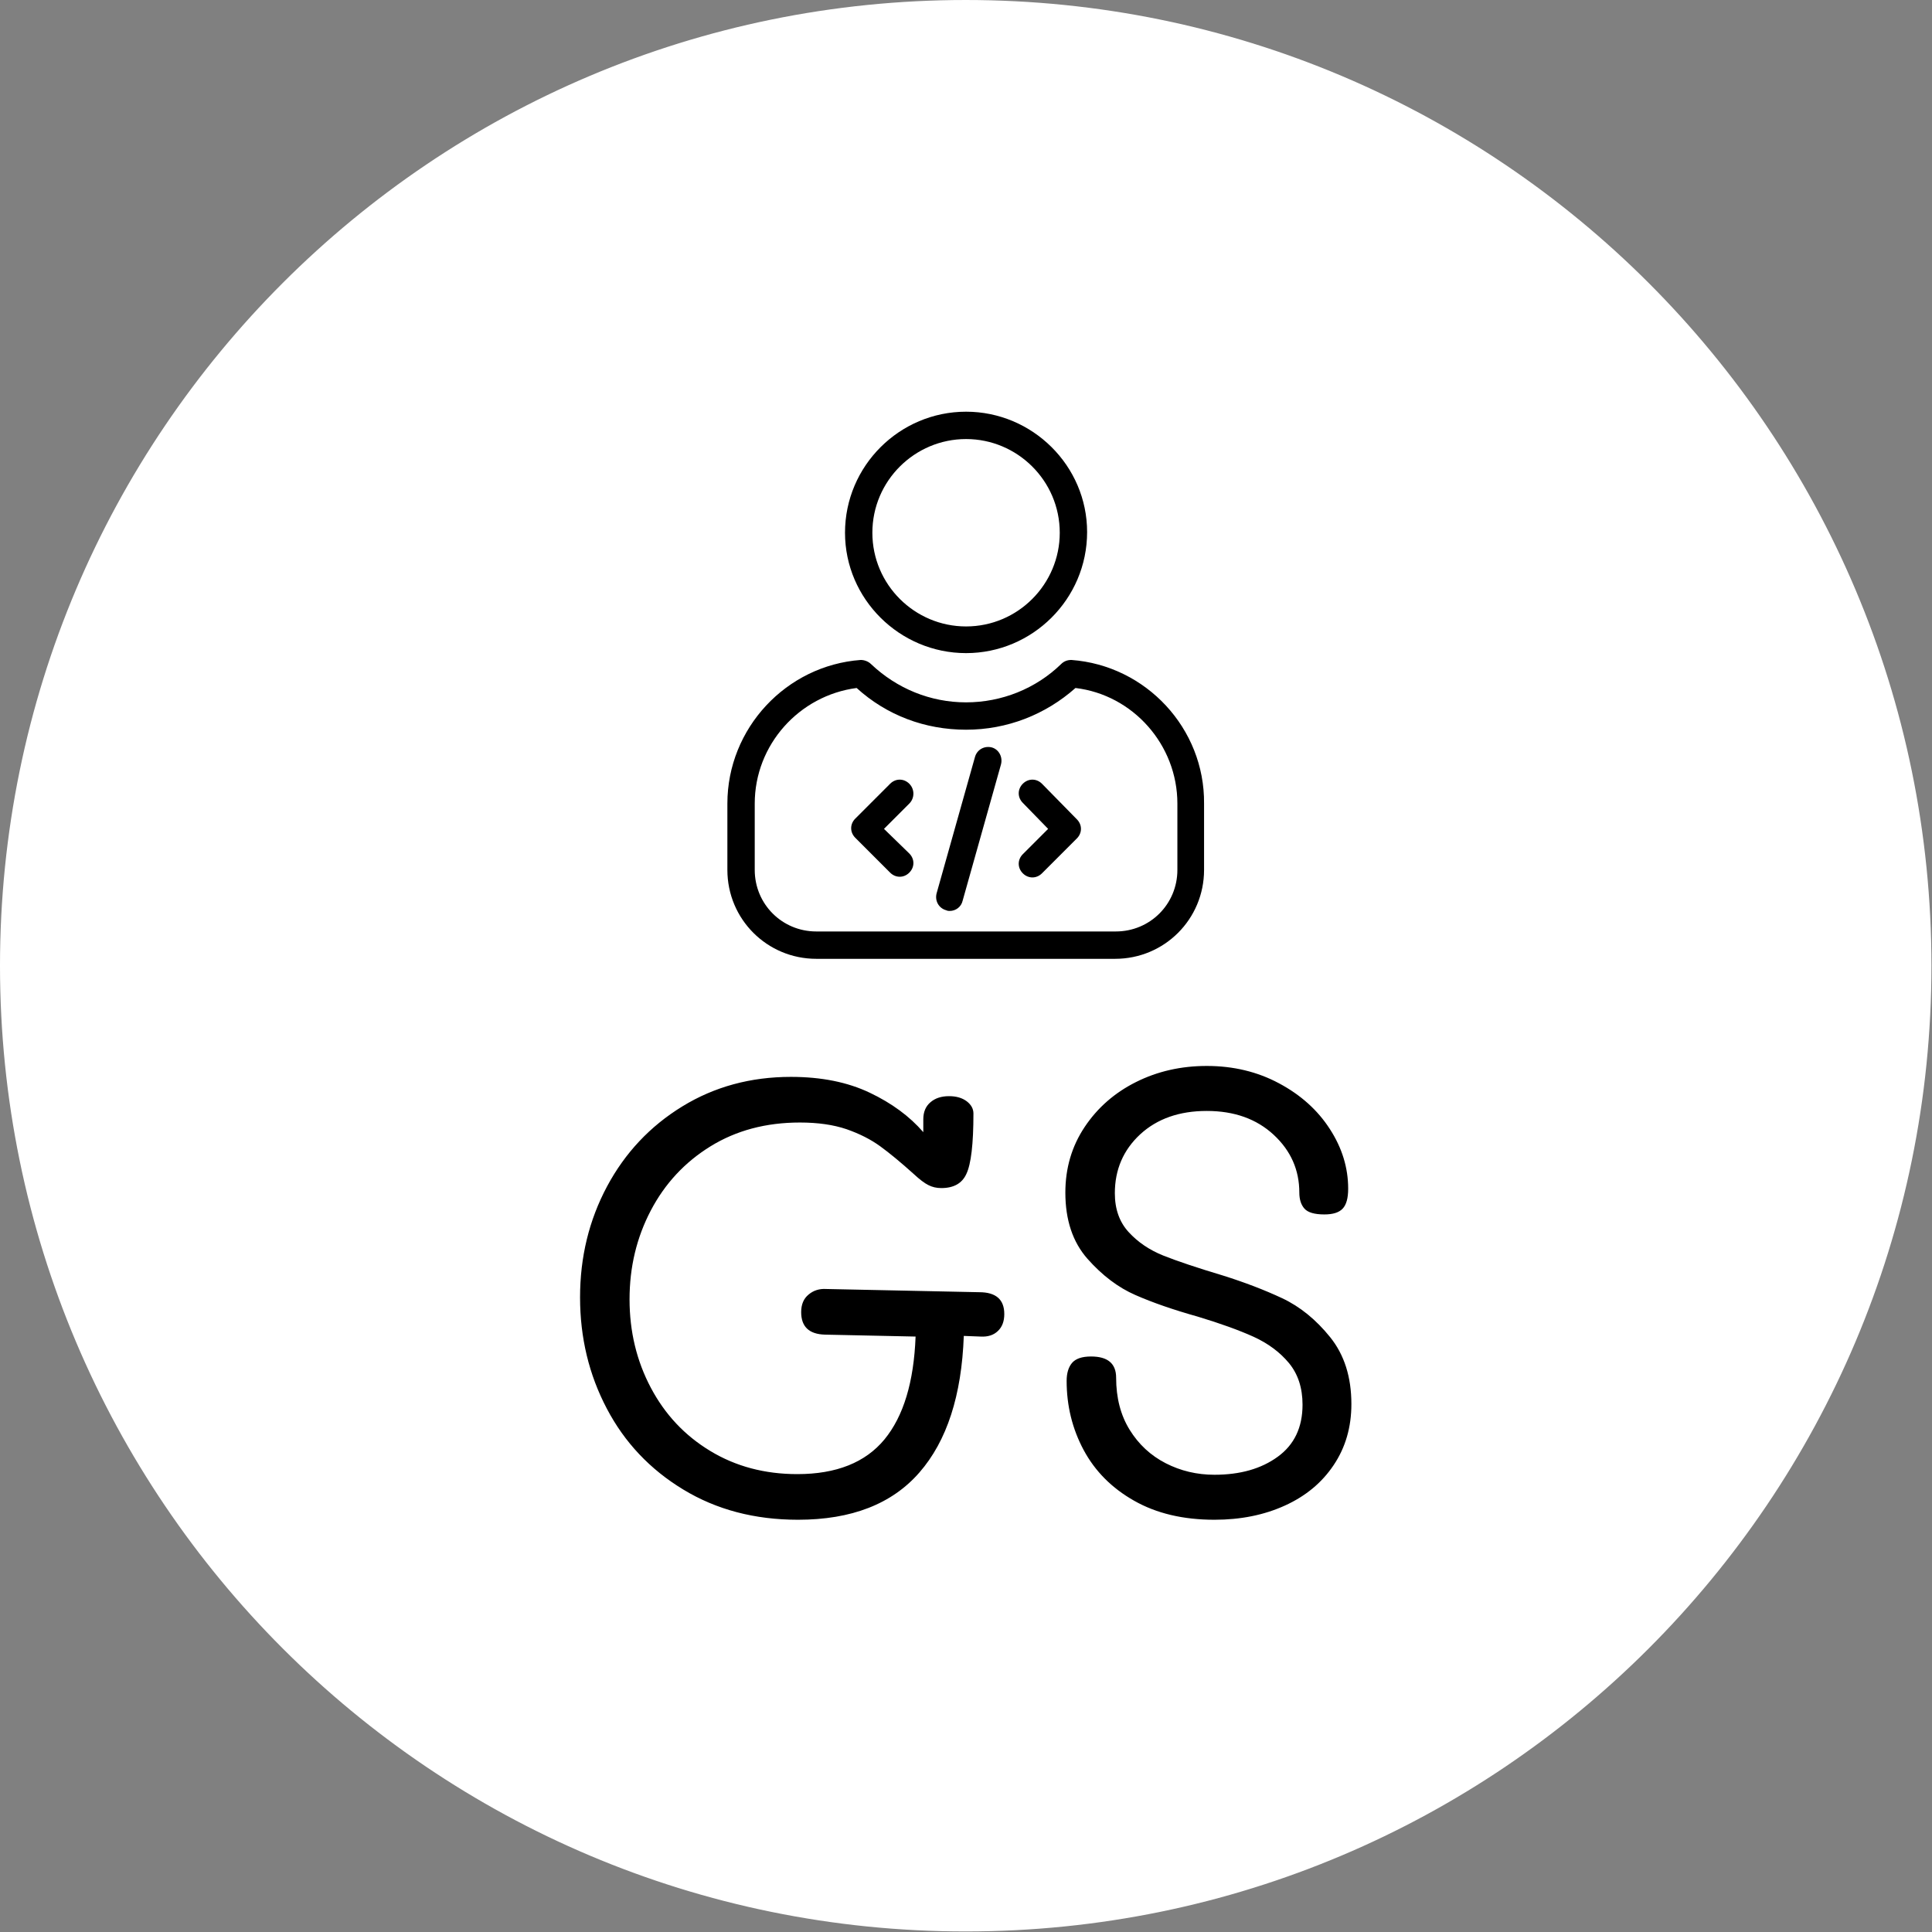 <svg xmlns="http://www.w3.org/2000/svg" version="1.1" xmlns:xlink="http://www.w3.org/1999/xlink" xmlns:svgjs="http://svgjs.dev/svgjs" width="2000" height="2000" viewBox="0 0 2000 2000"><rect x="0" y="0" width="2000" height="2000" fill="#808080" stroke="none"/><g transform="matrix(1,0,0,1,-0.284,-0.284)"><svg viewBox="0 0 334 334" data-background-color="#21232b" preserveAspectRatio="xMidYMid meet" height="2000" width="2000" xmlns="http://www.w3.org/2000/svg" xmlns:xlink="http://www.w3.org/1999/xlink"><g id="tight-bounds" transform="matrix(1,0,0,1,0.047,0.048)"><svg viewBox="0 0 333.905 333.905" height="333.905" width="333.905"><g><svg></svg></g><g><svg viewBox="0 0 333.905 333.905" height="333.905" width="333.905"><g><path d="M0 166.952c0-92.205 74.747-166.952 166.952-166.952 92.205 0 166.952 74.747 166.953 166.952 0 92.205-74.747 166.952-166.953 166.953-92.205 0-166.952-74.747-166.952-166.953zM166.952 326.83c88.298 0 159.877-71.58 159.878-159.878 0-88.298-71.58-159.877-159.878-159.877-88.298 0-159.877 71.58-159.877 159.877 0 88.298 71.58 159.877 159.877 159.878z" data-fill-palette-color="tertiary" fill="#ffffff" stroke="transparent"></path><ellipse rx="160.274" ry="160.274" cx="166.952" cy="166.952" fill="#ffffff" stroke="transparent" stroke-width="0" fill-opacity="1" data-fill-palette-color="tertiary"></ellipse></g><g transform="matrix(1,0,0,1,100.279,71.173)"><svg viewBox="0 0 133.347 191.558" height="191.558" width="133.347"><g><svg viewBox="0 0 133.347 191.558" height="191.558" width="133.347"><g><svg viewBox="0 0 213.158 306.211" height="191.558" width="133.347"><g transform="matrix(1,0,0,1,0,180.803)"><svg viewBox="0 0 213.158 125.408" height="125.408" width="213.158"><g id="textblocktransform"><svg viewBox="0 0 213.158 125.408" height="125.408" width="213.158" id="textblock"><g><svg viewBox="0 0 213.158 125.408" height="125.408" width="213.158"><g transform="matrix(1,0,0,1,0,0)"><svg width="213.158" viewBox="2.3 -35.35 60 35.3" height="125.408" data-palette-color="#21232b"><path d="M33.35-17.75Q35.3-17.75 35.3-16.05L35.3-16.05Q35.3-15.2 34.8-14.73 34.3-14.25 33.45-14.3L33.45-14.3 32.15-14.35Q31.9-7.4 28.7-3.73 25.5-0.05 19.25-0.05L19.25-0.05Q14.2-0.05 10.33-2.4 6.45-4.75 4.38-8.7 2.3-12.65 2.3-17.35L2.3-17.35Q2.3-22.05 4.4-25.98 6.5-29.9 10.25-32.2 14-34.5 18.7-34.5L18.7-34.5Q22.25-34.5 24.83-33.27 27.4-32.05 29-30.2L29-30.2 29-31.2Q29-32.05 29.55-32.52 30.1-33 31-33L31-33Q31.85-33 32.38-32.6 32.9-32.2 32.9-31.65L32.9-31.65Q32.9-28.1 32.35-26.95L32.35-26.95Q31.85-25.85 30.4-25.85L30.4-25.85Q29.85-25.85 29.4-26.08 28.95-26.3 28.25-26.95L28.25-26.95Q26.75-28.3 25.65-29.1 24.55-29.9 23.03-30.43 21.5-30.95 19.4-30.95L19.4-30.95Q15.45-30.95 12.45-29.1 9.45-27.25 7.8-24.1 6.15-20.95 6.15-17.2L6.15-17.2Q6.15-13.45 7.8-10.33 9.45-7.2 12.43-5.4 15.4-3.6 19.2-3.6L19.2-3.6Q23.75-3.6 25.98-6.3 28.2-9 28.4-14.3L28.4-14.3 21.35-14.45Q19.5-14.5 19.5-16.2L19.5-16.2Q19.5-17.1 20.08-17.57 20.65-18.05 21.45-18L21.45-18 33.35-17.75ZM51.65-0.05Q48-0.05 45.4-1.53 42.8-3 41.47-5.48 40.15-7.95 40.15-10.85L40.15-10.85Q40.15-11.75 40.57-12.25 41-12.75 42.05-12.75L42.05-12.75Q44-12.75 44-11.1L44-11.1Q44-8.75 45.05-7.05 46.1-5.35 47.85-4.45 49.6-3.55 51.65-3.55L51.65-3.55Q54.65-3.55 56.57-4.95 58.5-6.35 58.5-9L58.5-9Q58.5-10.95 57.45-12.23 56.4-13.5 54.7-14.28 53-15.05 50.35-15.85L50.35-15.85Q47.5-16.65 45.5-17.53 43.5-18.4 41.77-20.35 40.05-22.3 40.05-25.5L40.05-25.5Q40.05-28.35 41.55-30.6 43.05-32.85 45.55-34.1 48.05-35.35 51.05-35.35L51.05-35.35Q54.15-35.35 56.67-34 59.2-32.65 60.62-30.45 62.05-28.25 62.05-25.8L62.05-25.8Q62.05-24.7 61.62-24.25 61.2-23.8 60.2-23.8L60.2-23.8Q59.05-23.8 58.65-24.25 58.25-24.7 58.25-25.5L58.25-25.5Q58.25-28.15 56.25-30 54.25-31.85 51.05-31.85L51.05-31.85Q47.85-31.85 45.87-30.03 43.9-28.2 43.9-25.45L43.9-25.45Q43.9-23.6 44.97-22.43 46.05-21.25 47.67-20.6 49.3-19.95 52.3-19.05L52.3-19.05Q54.85-18.25 56.92-17.28 59-16.3 60.65-14.25 62.3-12.2 62.3-9.05L62.3-9.05Q62.3-6.35 60.92-4.3 59.55-2.25 57.12-1.15 54.7-0.05 51.65-0.05L51.65-0.05Z" opacity="1" transform="matrix(1,0,0,1,0,0)" fill="#000000" class="wordmark-text-0" data-fill-palette-color="quaternary" id="text-0"></path></svg></g></svg></g></svg></g></svg></g><g transform="matrix(1,0,0,1,40.713,0)"><svg viewBox="0 0 131.732 151.197" height="151.197" width="131.732"><g><svg xmlns="http://www.w3.org/2000/svg" xmlns:xlink="http://www.w3.org/1999/xlink" version="1.1" x="0" y="0" viewBox="13.1 8 69.701 80" style="enable-background:new 0 0 96 96;" xml:space="preserve" height="151.197" width="131.732" class="icon-icon-0" data-fill-palette-color="quaternary" id="icon-0"><g fill="#21232b" data-fill-palette-color="quaternary"><g fill="#21232b" data-fill-palette-color="quaternary"><path d="M48 43.3L48 43.3c9.7 0 17.7-7.9 17.7-17.7C65.7 15.9 57.7 8 48 8c-9.7 0-17.7 7.9-17.7 17.7C30.3 35.4 38.3 43.3 48 43.3zM48 12c7.5 0 13.7 6.1 13.7 13.7 0 7.5-6.1 13.7-13.7 13.7h0c-7.5 0-13.7-6.1-13.7-13.7C34.3 18.1 40.5 12 48 12z" fill="#000000" data-fill-palette-color="quaternary"></path><path d="M63.4 44.3c-0.6 0-1.1 0.2-1.5 0.6-3.7 3.6-8.7 5.6-13.9 5.6s-10.1-2-13.9-5.6c-0.4-0.4-1-0.6-1.5-0.6-10.9 0.8-19.5 10-19.5 21V75c0 7.2 5.8 13 13 13h43.7c7.2 0 13-5.8 13-13v-9.7C82.9 54.3 74.3 45.1 63.4 44.3zM78.9 75c0 5-4 9-9 9H26.1c-5 0-9-4-9-9v-9.7c0-8.6 6.5-15.8 14.9-16.9 4.4 4 10 6.1 16 6.1s11.6-2.2 16-6.1c8.4 1 14.9 8.3 14.9 16.9V75z" fill="#000000" data-fill-palette-color="quaternary"></path><path d="M59.1 62.4c-0.8-0.8-2-0.8-2.8 0s-0.8 2 0 2.8L60 69l-3.7 3.7c-0.8 0.8-0.8 2 0 2.8 0.4 0.4 0.9 0.6 1.4 0.6s1-0.2 1.4-0.6l5.1-5.1c0.8-0.8 0.8-2 0-2.8L59.1 62.4z" fill="#000000" data-fill-palette-color="quaternary"></path><path d="M51.8 57.1c-1.1-0.3-2.2 0.3-2.5 1.4l-5.6 19.9c-0.3 1.1 0.3 2.2 1.4 2.5 0.2 0.1 0.4 0.1 0.5 0.1 0.9 0 1.7-0.6 1.9-1.5l5.6-19.9C53.4 58.5 52.8 57.4 51.8 57.1z" fill="#000000" data-fill-palette-color="quaternary"></path><path d="M39.7 62.4c-0.8-0.8-2-0.8-2.8 0l-5.1 5.1c-0.8 0.8-0.8 2 0 2.8l5.1 5.1c0.4 0.4 0.9 0.6 1.4 0.6s1-0.2 1.4-0.6c0.8-0.8 0.8-2 0-2.8L36 69l3.7-3.7C40.5 64.5 40.5 63.2 39.7 62.4z" fill="#000000" data-fill-palette-color="quaternary"></path></g></g></svg></g></svg></g><g></g></svg></g></svg></g></svg></g></svg></g><defs></defs></svg><rect width="333.905" height="333.905" fill="none" stroke="none" visibility="hidden"></rect></g></svg></g></svg>